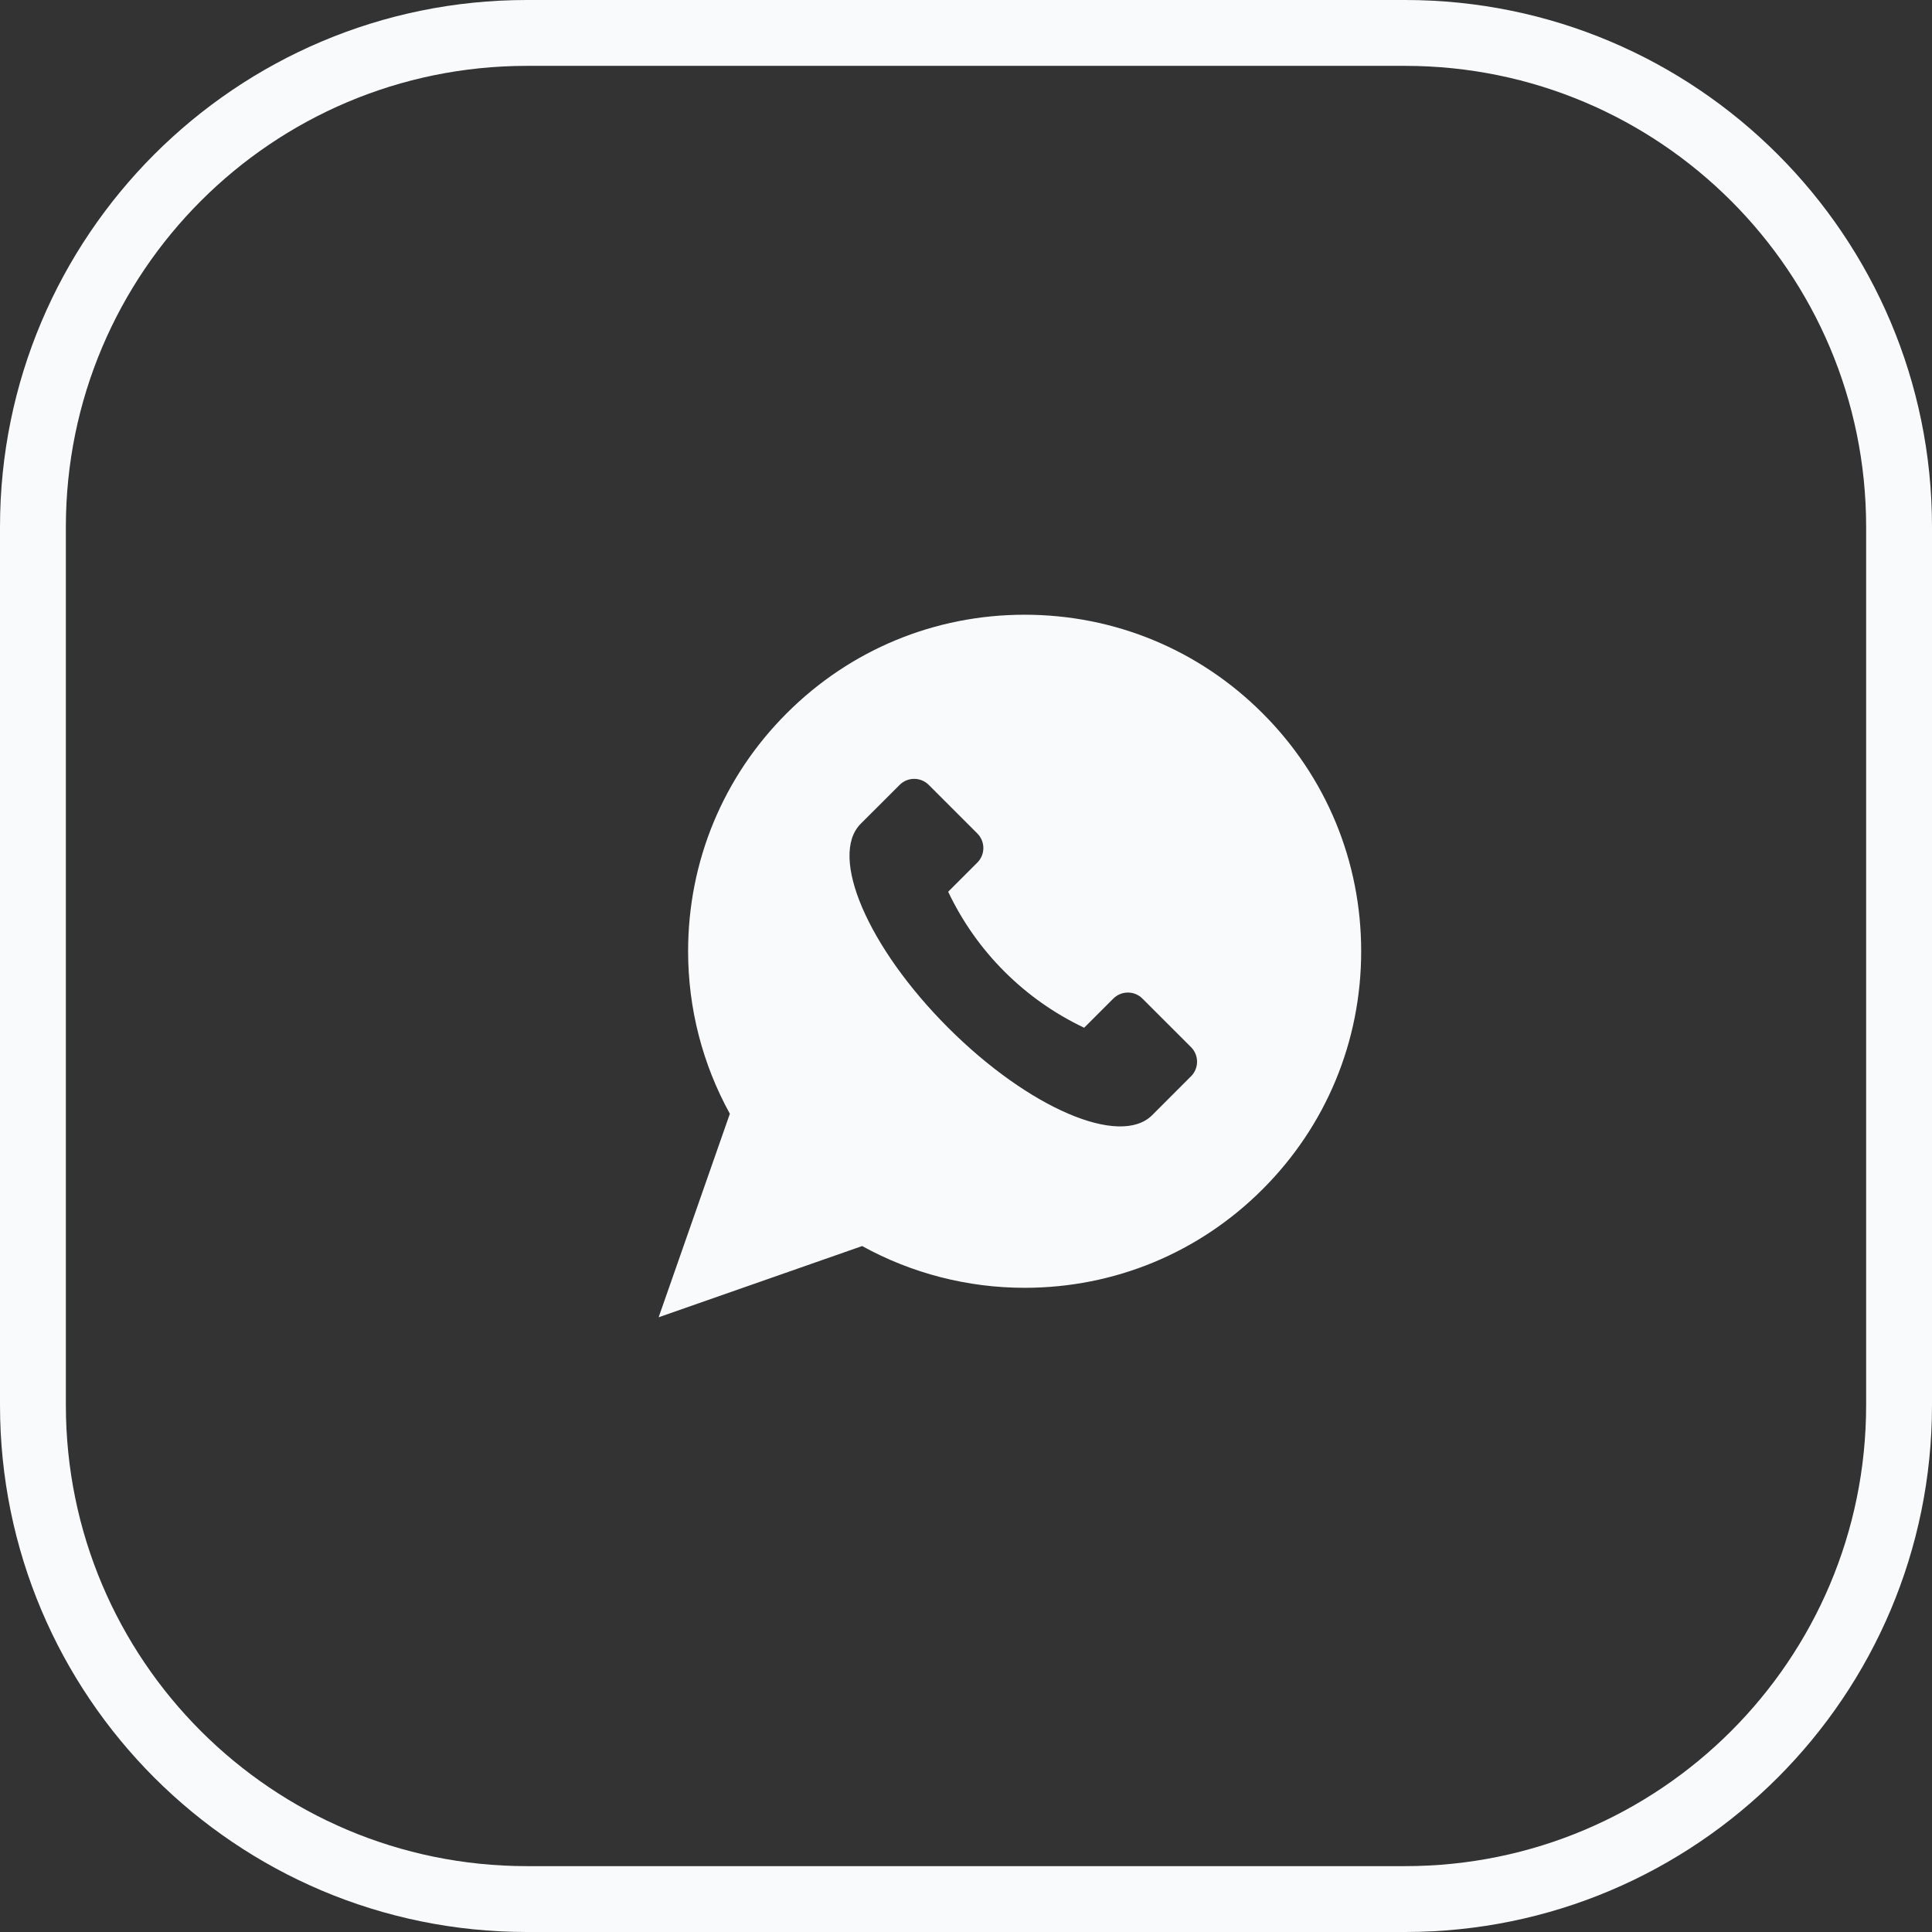 <svg width="44" height="44" viewBox="0 0 44 44" fill="none" xmlns="http://www.w3.org/2000/svg">
<rect x="0" y="0" width="44" height="44" fill="#333333" stroke="none"/>
<path fill-rule="evenodd" clip-rule="evenodd" d="M32 1.5H12C6.201 1.5 1.5 6.201 1.5 12V32C1.5 37.799 6.201 42.5 12 42.5H32C37.799 42.5 42.5 37.799 42.5 32V12C42.5 6.201 37.799 1.5 32 1.5ZM12 0C5.373 0 0 5.373 0 12V32C0 38.627 5.373 44 12 44H32C38.627 44 44 38.627 44 32V12C44 5.373 38.627 0 32 0H12Z" fill="#F9FAFB"/>
<path fill-rule="evenodd" clip-rule="evenodd" d="M28.755 16.245C27.308 14.797 25.383 14 23.335 14C21.288 14 19.363 14.797 17.916 16.245C16.468 17.692 15.671 19.617 15.671 21.665C15.671 22.962 15.999 24.236 16.622 25.365L15 30L19.635 28.378C20.764 29.001 22.039 29.329 23.335 29.329C25.383 29.329 27.308 28.532 28.755 27.084C30.203 25.637 31 23.712 31 21.665C31 19.617 30.203 17.692 28.755 16.245ZM27.124 24.512L26.24 25.397C25.507 26.13 23.427 25.238 21.594 23.406C19.762 21.573 18.87 19.493 19.603 18.76L20.488 17.876C20.671 17.692 20.968 17.692 21.152 17.876L22.258 18.982C22.441 19.165 22.441 19.462 22.258 19.645L21.594 20.309C22.238 21.668 23.332 22.762 24.691 23.406L25.355 22.742C25.538 22.559 25.835 22.559 26.018 22.742L27.125 23.848C27.308 24.032 27.308 24.328 27.125 24.512L27.124 24.512Z" fill="#F9FAFB"/>
</svg>
